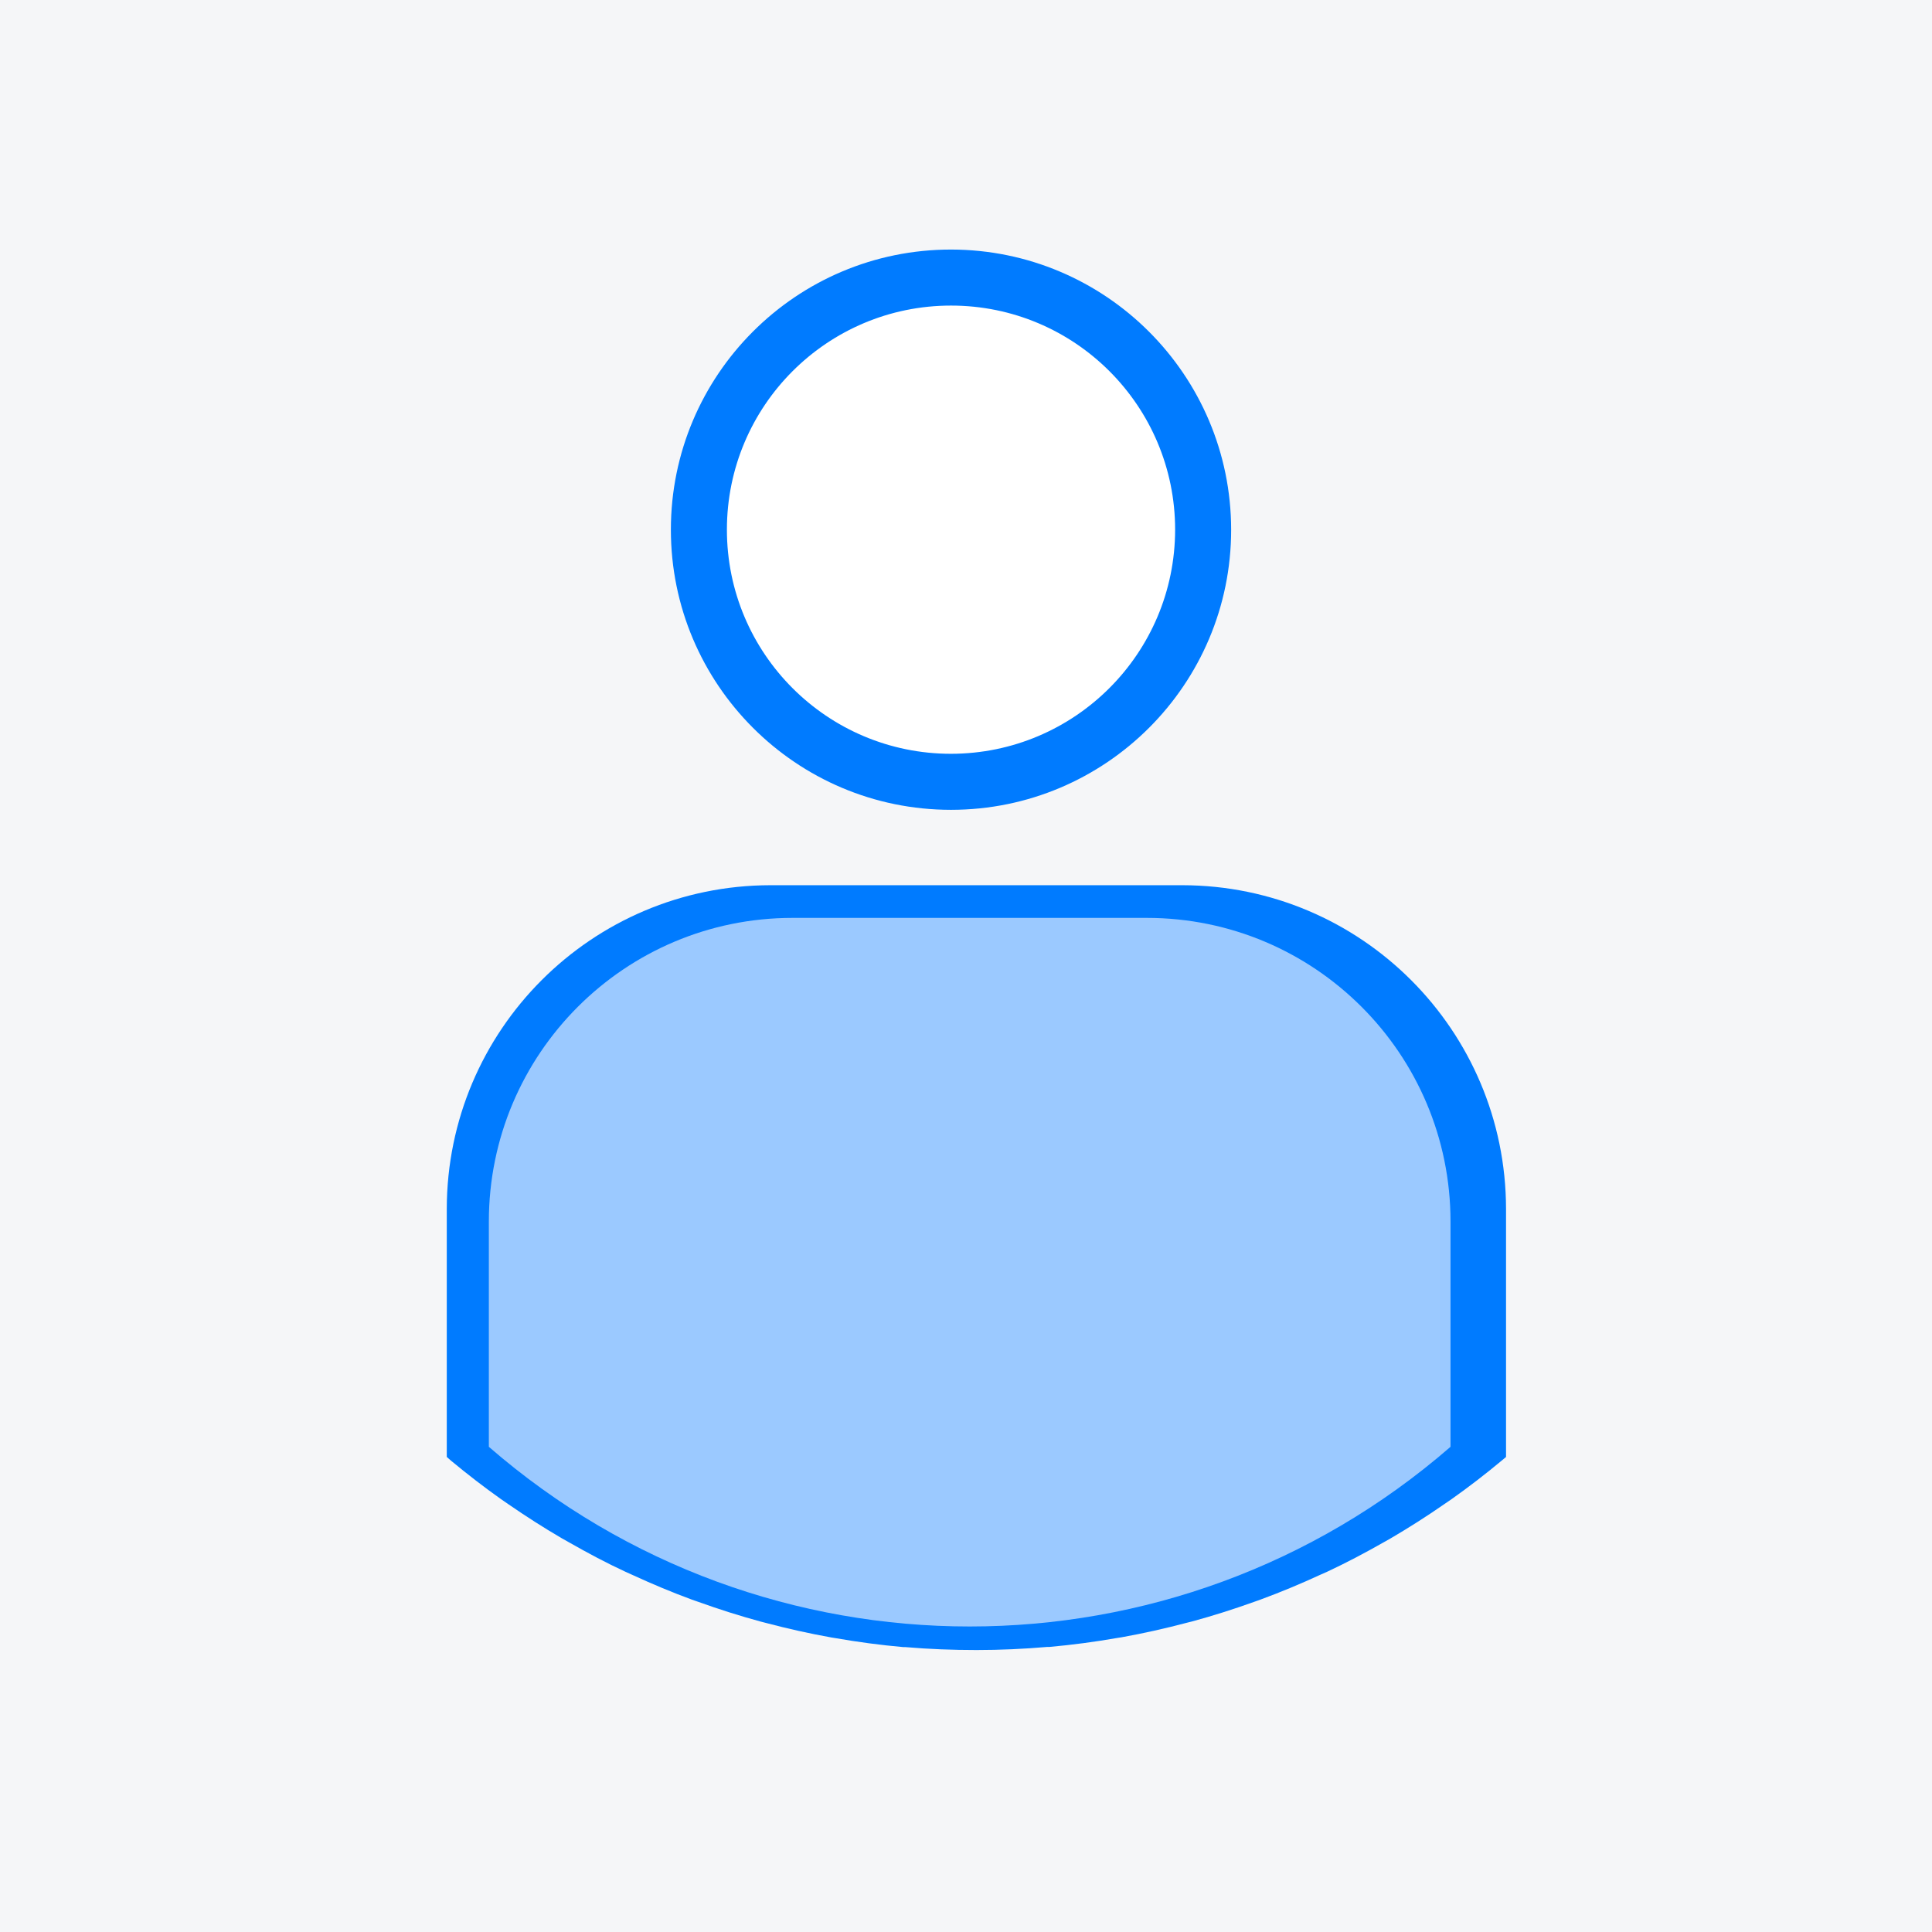 <?xml version="1.0" encoding="utf-8"?>
<!-- Generator: Adobe Illustrator 16.0.2, SVG Export Plug-In . SVG Version: 6.00 Build 0)  -->
<!DOCTYPE svg PUBLIC "-//W3C//DTD SVG 1.1//EN" "http://www.w3.org/Graphics/SVG/1.1/DTD/svg11.dtd">
<svg version="1.1" id="Layer_1" xmlns="http://www.w3.org/2000/svg" xmlns:xlink="http://www.w3.org/1999/xlink" x="0px" y="0px"
	 width="480px" height="480px" viewBox="0 0 480 480" enable-background="new 0 0 480 480" xml:space="preserve">
<rect x="0" y="0" fill="#F5F6F8" width="480" height="480"/>
<path fill="#FFFFFF" d="M298.916,131.599c0,34.595-28.042,62.639-62.639,62.639c-34.595,0-62.639-28.043-62.639-62.639
	c0-34.596,28.043-62.639,62.639-62.639C270.874,68.96,298.916,97.003,298.916,131.599z"/>
<g>
	<path fill="#007BFF" d="M224.967,409.22h-0.518c-5.686-0.503-11.33-1.264-16.924-2.237c-0.321-0.058-0.641-0.093-0.957-0.154
		c-5.467-0.977-10.879-2.19-16.237-3.607l-1.296-0.332c-5.226-1.417-10.394-3.063-15.488-4.892
		c-0.528-0.189-1.061-0.356-1.588-0.552c-4.994-1.835-9.898-3.892-14.728-6.114c-0.599-0.268-1.2-0.525-1.799-0.811
		c-4.737-2.192-9.38-4.662-13.935-7.261c-0.643-0.363-1.292-0.729-1.935-1.088c-4.482-2.616-8.862-5.423-13.16-8.385
		c-0.65-0.453-1.307-0.893-1.954-1.346c-4.222-2.994-8.338-6.176-12.347-9.502L111,361.976v-61.635
		c0.054-44.39,36.023-80.359,80.413-80.413h102.344c44.39,0.054,80.359,36.023,80.413,80.413v61.642l-0.972,0.811
		c-4.086,3.412-8.28,6.639-12.589,9.688c-0.571,0.4-1.149,0.781-1.717,1.174c-4.348,3.021-8.803,5.861-13.364,8.531
		c-0.571,0.332-1.156,0.646-1.724,0.975c-4.623,2.631-9.324,5.114-14.118,7.354c-0.55,0.256-1.103,0.496-1.658,0.731
		c-4.869,2.245-9.816,4.312-14.846,6.161c-0.5,0.186-1.004,0.346-1.465,0.521c-5.118,1.835-10.308,3.494-15.563,4.919l-1.26,0.313
		c-5.365,1.418-10.78,2.639-16.256,3.62c-0.314,0.059-0.628,0.097-0.942,0.146c-5.601,0.978-11.251,1.738-16.939,2.245h-0.518
		c-5.848,0.503-11.697,0.774-17.619,0.774C236.7,409.946,230.802,409.723,224.967,409.22z"/>
	<path fill="#007BFF" d="M236.277,62c-38.439,0-69.599,31.159-69.599,69.599c0,38.439,31.16,69.599,69.599,69.599
		c38.439,0,69.599-31.16,69.599-69.599C305.835,93.177,274.699,62.041,236.277,62z M236.277,187.278
		c-30.752,0-55.679-24.927-55.679-55.679c0-30.753,24.927-55.679,55.679-55.679c30.753,0,55.679,24.926,55.679,55.679
		C291.923,162.334,267.012,187.243,236.277,187.278z"/>
</g>
<path fill="#9BC9FF" d="M284.929,228.048h-88.025c-41.67,0-75.45,33.779-75.45,75.45v55.958c68.521,59.521,170.403,59.521,238.924,0
	v-55.958C360.379,261.827,326.6,228.048,284.929,228.048z"/>
</svg>
